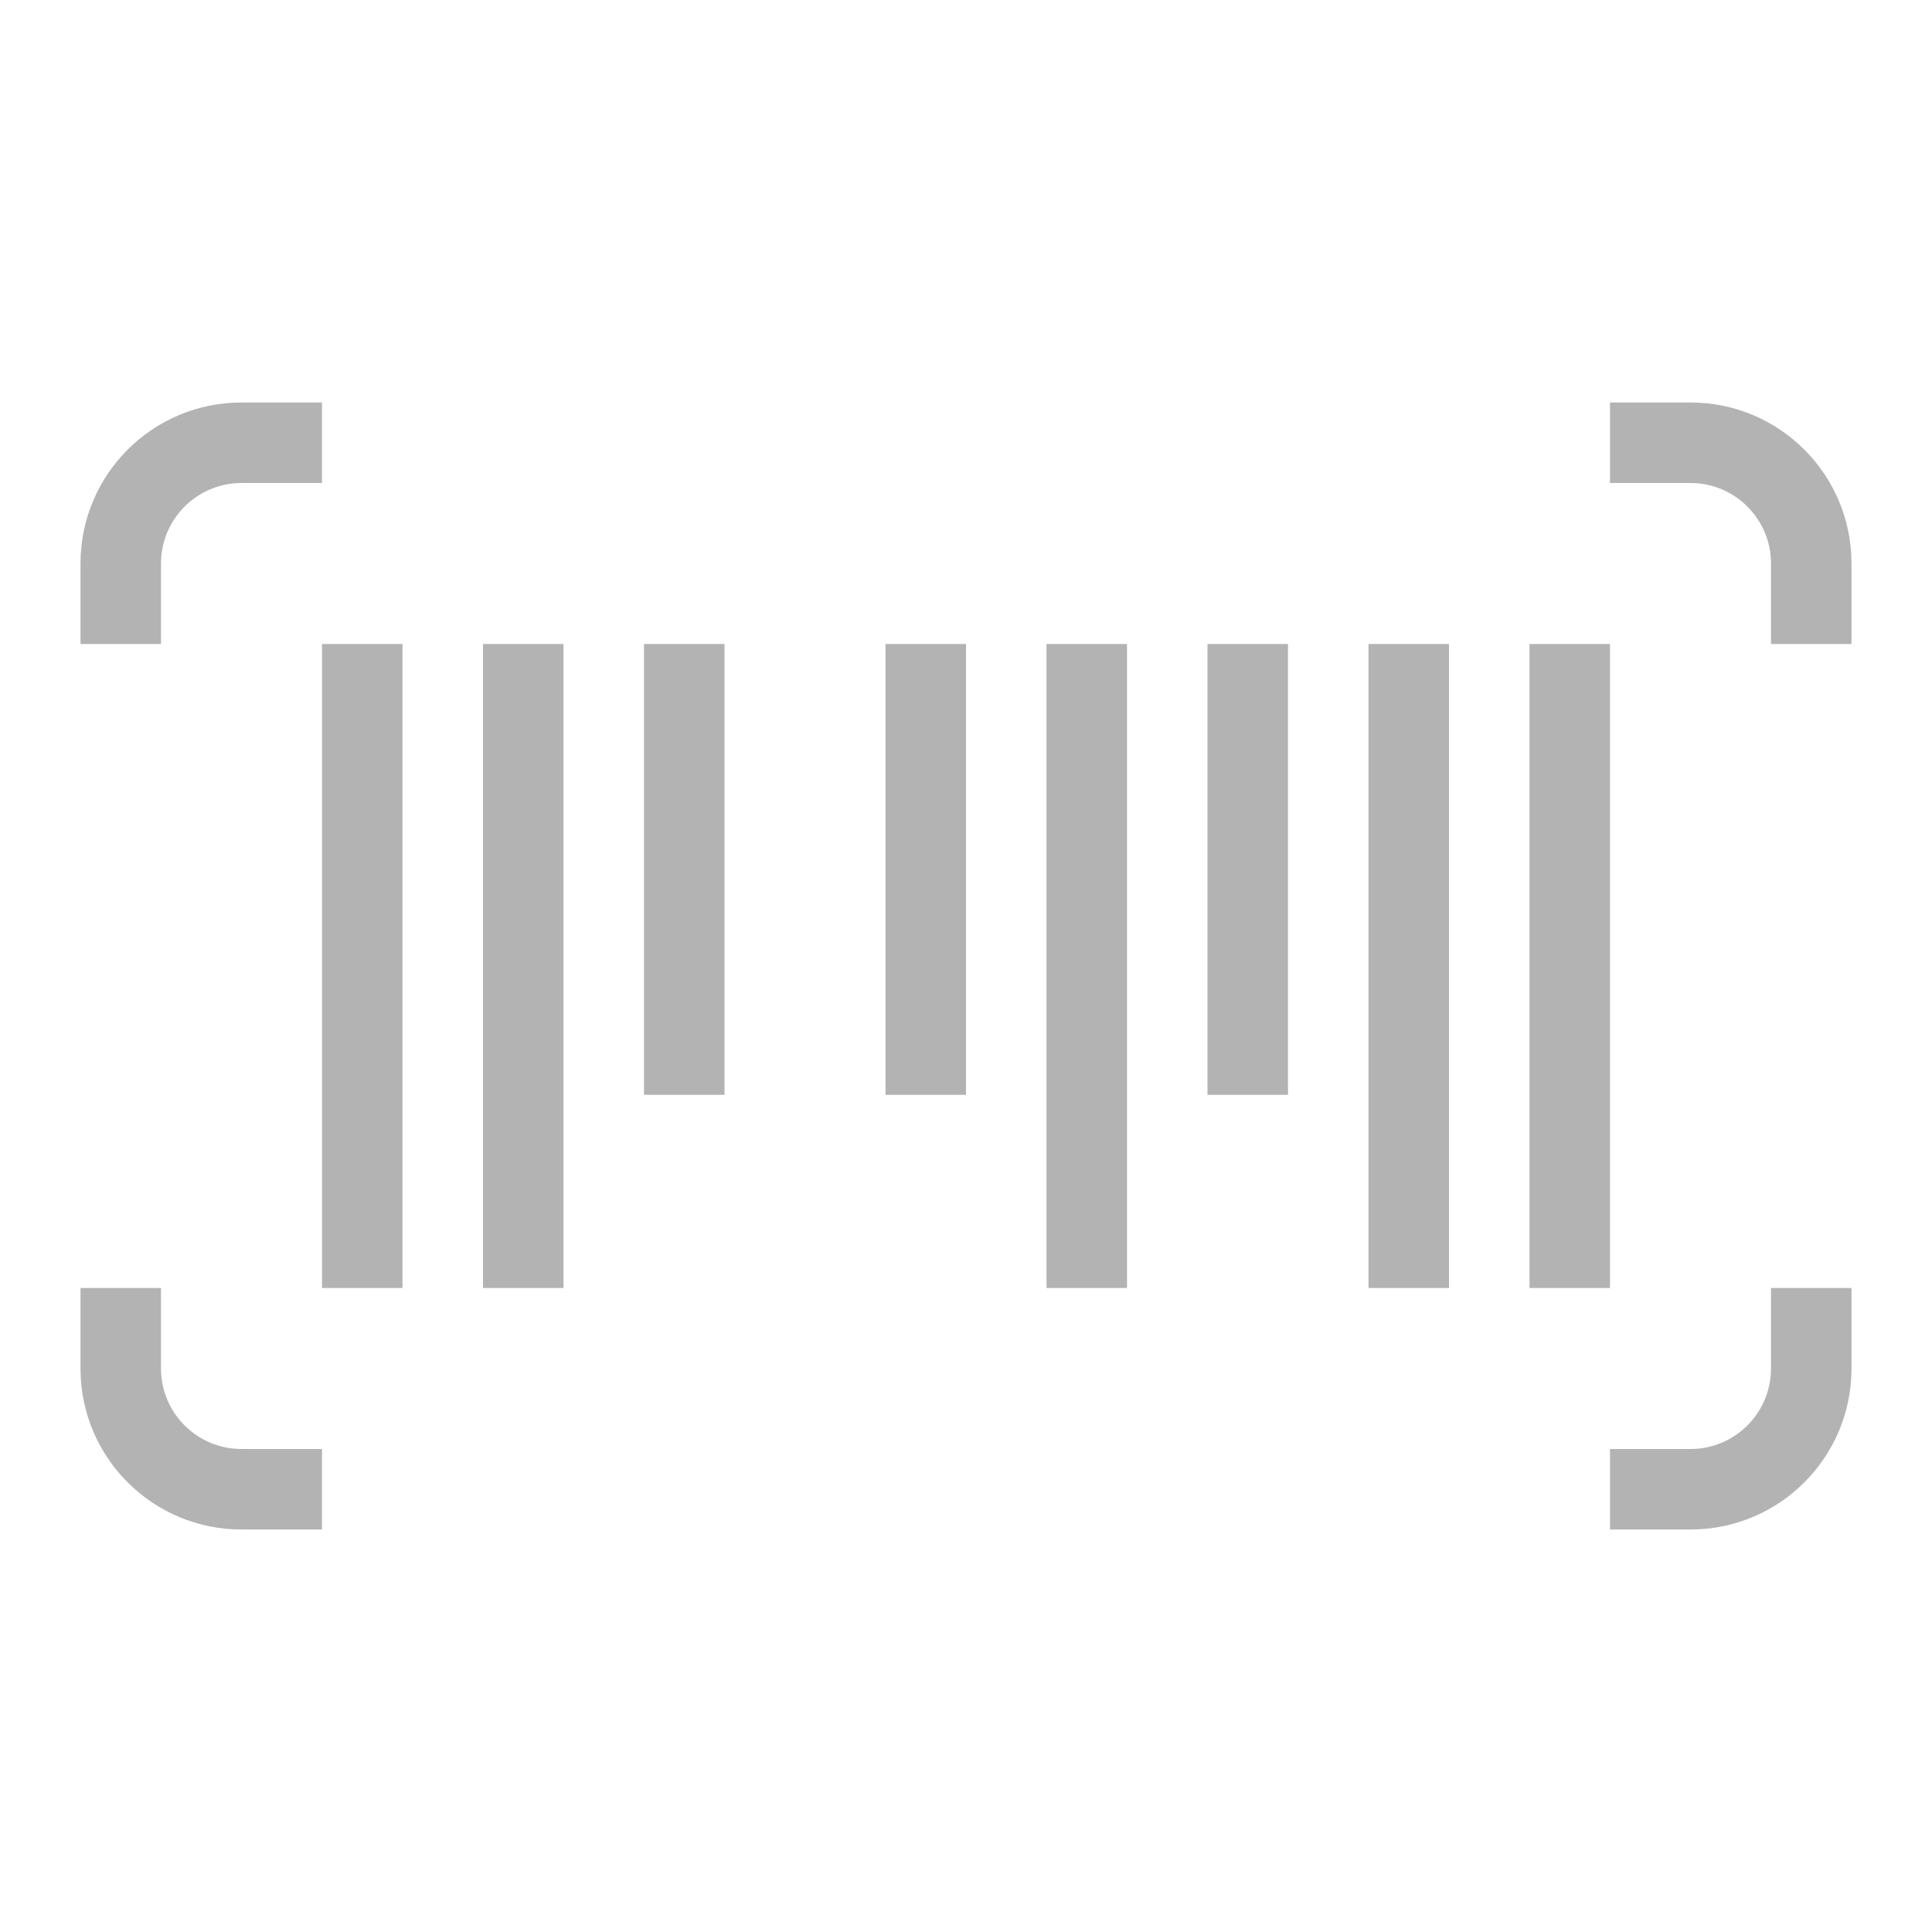 <svg width="24" height="24" viewBox="0 0 24 24" fill="none" xmlns="http://www.w3.org/2000/svg">
<path d="M3 6C2.448 6 2 6.448 2 7V8H1V7C1 5.895 1.895 5 3 5H4V6H3Z" fill="#B3B3B3"/>
<path d="M4 8V16H5V8H4Z" fill="#B3B3B3"/>
<path d="M6 8V16H7V8H6Z" fill="#B3B3B3"/>
<path d="M13 16V8H14V16H13Z" fill="#B3B3B3"/>
<path d="M17 8V16H18V8H17Z" fill="#B3B3B3"/>
<path d="M8 13.6V8H9V13.6H8Z" fill="#B3B3B3"/>
<path d="M11 8V13.6H12V8H11Z" fill="#B3B3B3"/>
<path d="M15 13.6V8H16V13.6H15Z" fill="#B3B3B3"/>
<path d="M19 8V16H20V8H19Z" fill="#B3B3B3"/>
<path d="M2 17C2 17.552 2.448 18 3 18H4V19H3C1.895 19 1 18.105 1 17V16H2V17Z" fill="#B3B3B3"/>
<path d="M22 7C22 6.448 21.552 6 21 6L20 6V5H21C22.105 5 23 5.895 23 7V8H22V7Z" fill="#B3B3B3"/>
<path d="M21 18C21.552 18 22 17.552 22 17V16H23V17C23 18.105 22.105 19 21 19H20V18H21Z" fill="#B3B3B3"/>
</svg>
